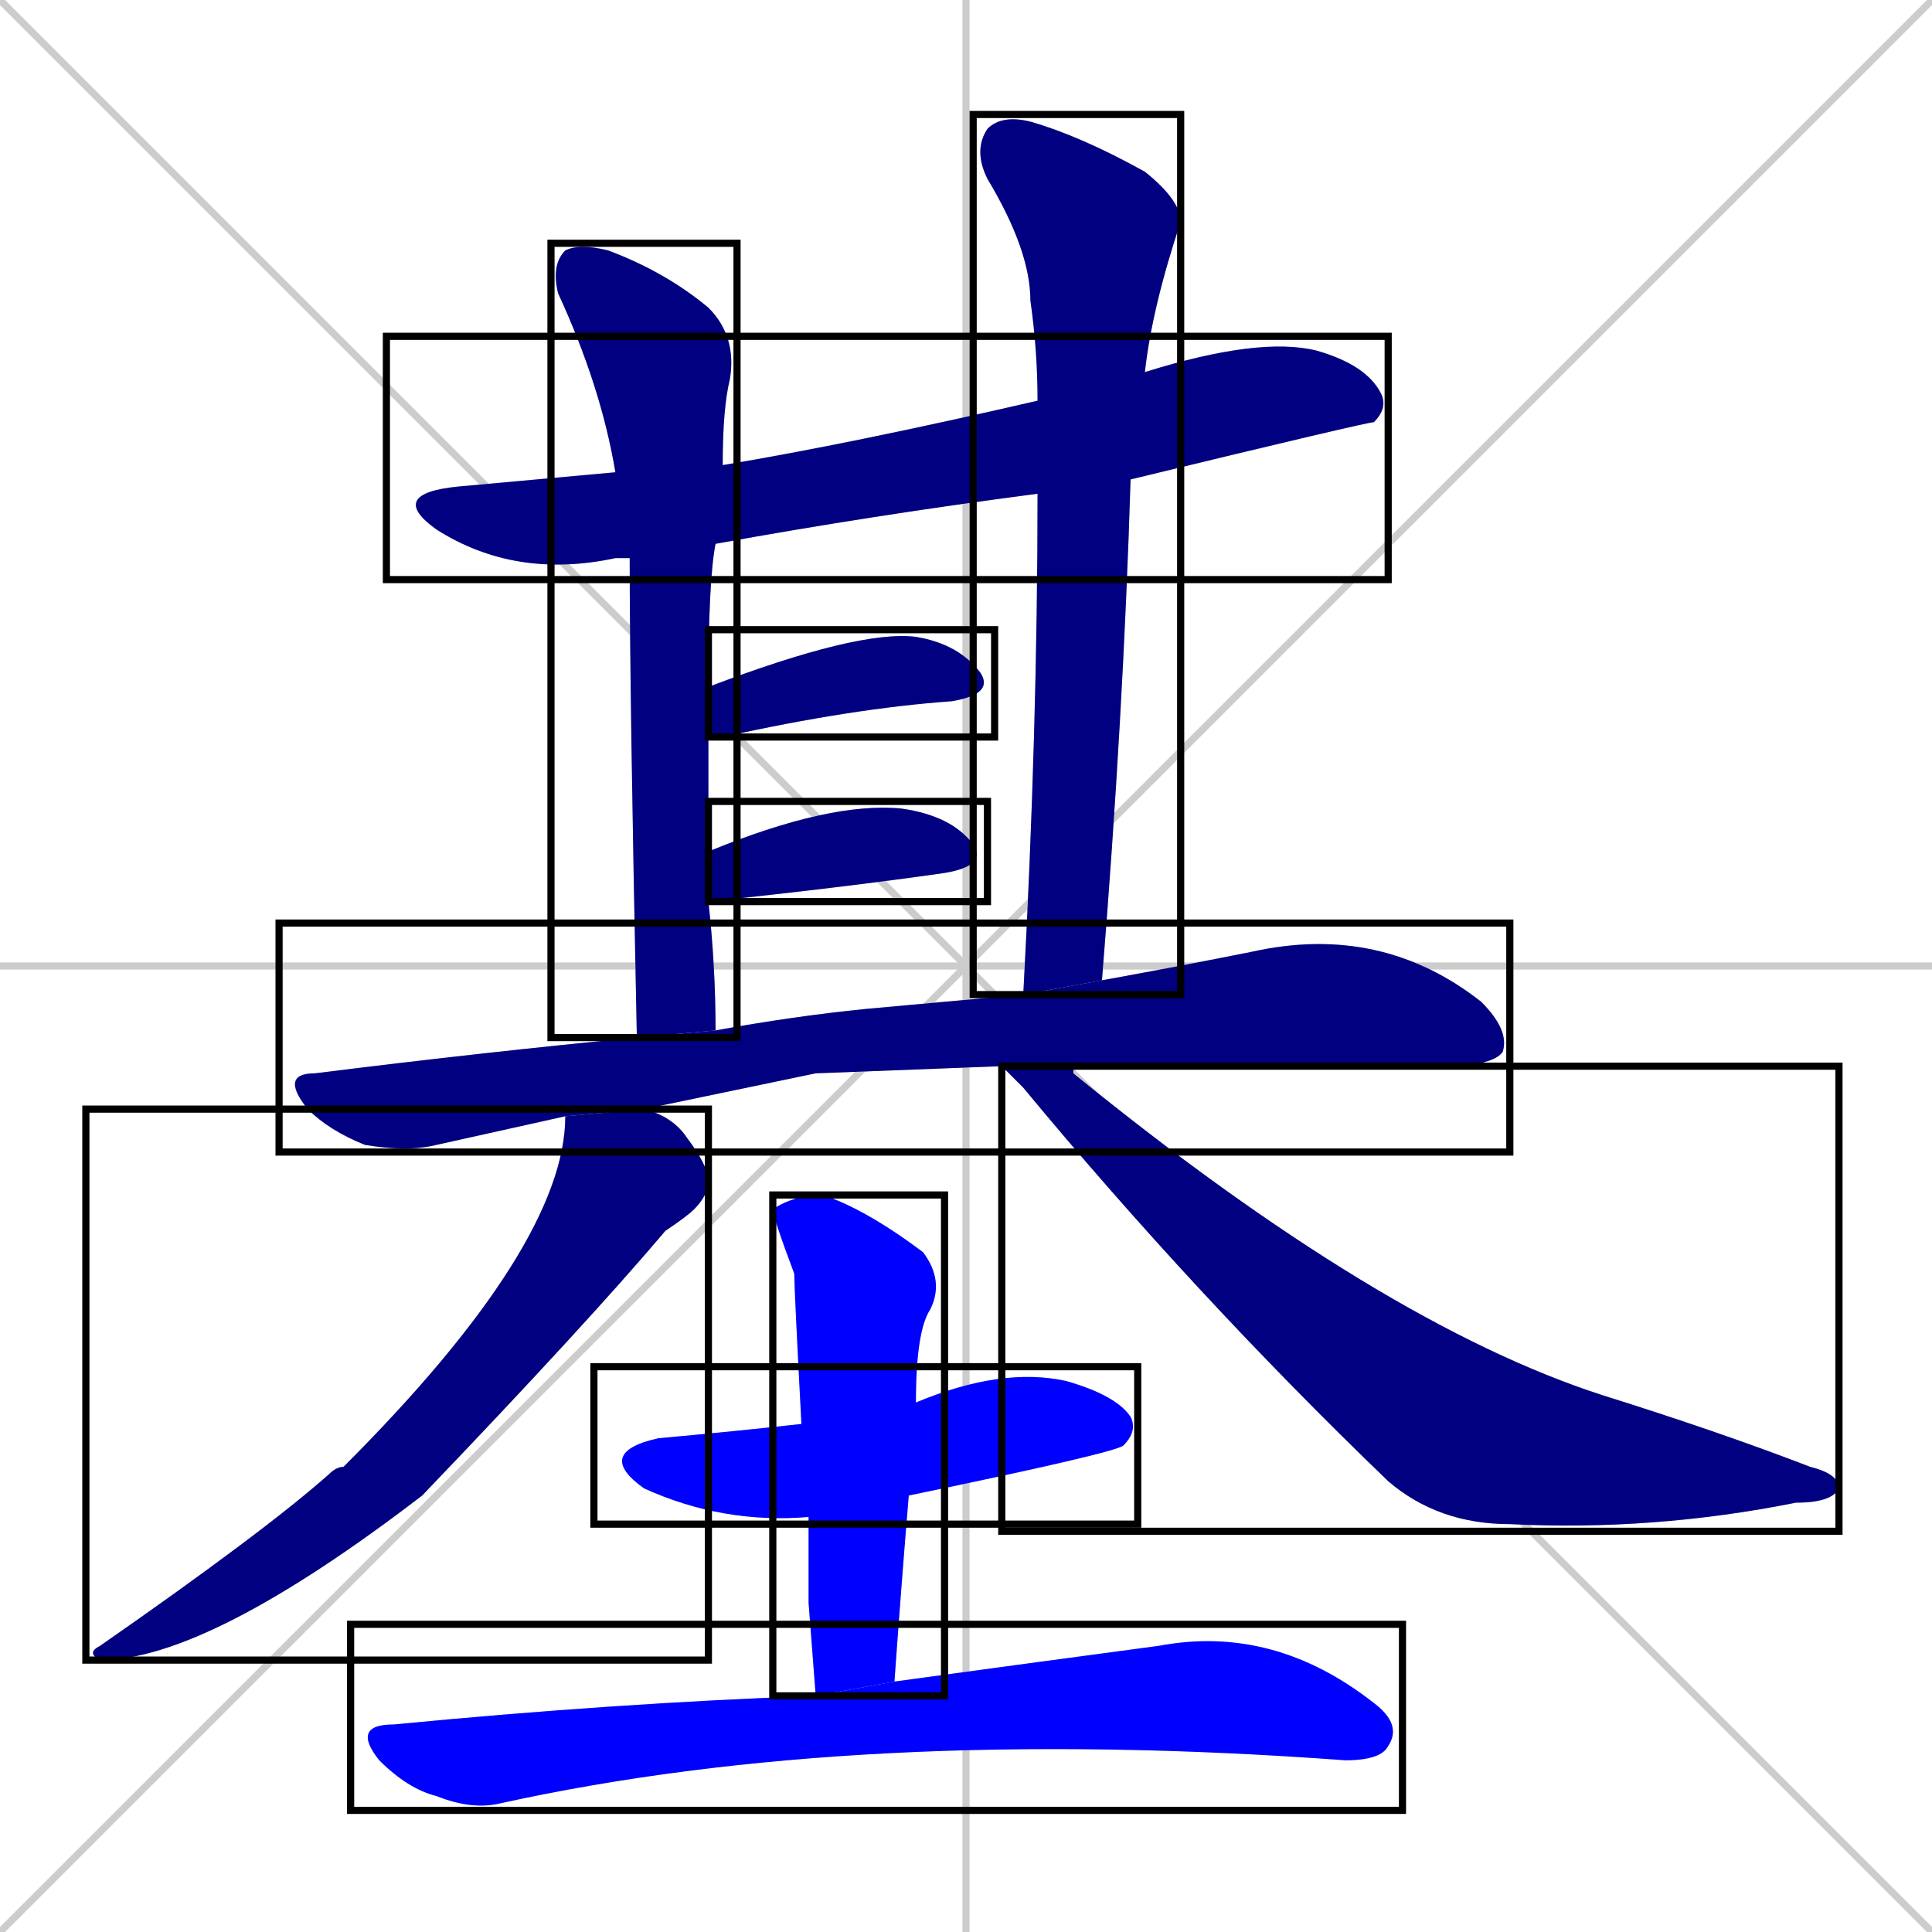 <svg xmlns="http://www.w3.org/2000/svg" xmlns:xlink="http://www.w3.org/1999/xlink" width="270" height="270"><defs><clipPath id="clip-mask-1"><use xlink:href="#rect-1" /></clipPath><clipPath id="clip-mask-2"><use xlink:href="#rect-2" /></clipPath><clipPath id="clip-mask-3"><use xlink:href="#rect-3" /></clipPath><clipPath id="clip-mask-4"><use xlink:href="#rect-4" /></clipPath><clipPath id="clip-mask-5"><use xlink:href="#rect-5" /></clipPath><clipPath id="clip-mask-6"><use xlink:href="#rect-6" /></clipPath><clipPath id="clip-mask-7"><use xlink:href="#rect-7" /></clipPath><clipPath id="clip-mask-8"><use xlink:href="#rect-8" /></clipPath><clipPath id="clip-mask-9"><use xlink:href="#rect-9" /></clipPath><clipPath id="clip-mask-10"><use xlink:href="#rect-10" /></clipPath><clipPath id="clip-mask-11"><use xlink:href="#rect-11" /></clipPath></defs><path d="M 0 0 L 270 270 M 270 0 L 0 270 M 135 0 L 135 270 M 0 135 L 270 135" stroke="#CCCCCC" /><path d="M 145 69 Q 122 72 100 76 L 88 78 Q 87 78 86 78 Q 72 81 61 74 Q 54 69 64 68 Q 75 67 86 66 L 101 65 Q 119 62 145 56 L 160 52 Q 176 47 184 49 Q 191 51 193 55 Q 194 57 192 59 Q 191 59 158 67" fill="#CCCCCC"/><path d="M 100 76 Q 99 81 99 96 L 99 103 Q 99 110 99 119 L 99 126 Q 100 135 100 144 L 89 145 Q 88 97 88 78 L 86 66 Q 84 54 78 41 Q 77 37 79 35 Q 81 34 85 35 Q 93 38 99 43 Q 103 47 102 53 Q 101 57 101 65" fill="#CCCCCC"/><path d="M 143 139 Q 145 102 145 69 L 145 56 Q 145 49 144 42 Q 144 35 138 25 Q 136 21 138 18 Q 140 16 144 17 Q 151 19 160 24 Q 165 28 165 31 Q 161 43 160 52 L 158 67 Q 157 100 154 137" fill="#CCCCCC"/><path d="M 99 96 Q 120 88 128 89 Q 134 90 137 94 Q 139 97 133 98 Q 119 99 101 103 Q 100 103 99 103" fill="#CCCCCC"/><path d="M 99 119 Q 116 112 126 113 Q 133 114 136 118 Q 138 121 132 122 Q 118 124 99 126" fill="#CCCCCC"/><path d="M 114 150 L 90 155 L 79 156 Q 70 158 61 160 Q 57 161 51 160 Q 46 158 43 155 Q 39 150 44 150 Q 68 147 89 145 L 100 144 Q 111 142 121 141 Q 132 140 143 139 L 154 137 Q 165 135 175 133 Q 193 129 207 140 Q 211 144 210 147 Q 208 150 191 149 Q 168 148 150 149 L 140 149" fill="#CCCCCC"/><path d="M 90 155 Q 94 156 96 159 Q 99 163 99 165 Q 99 167 97 169 Q 96 170 93 172 Q 82 185 59 209 Q 29 232 14 232 Q 12 231 14 230 Q 37 214 46 206 Q 47 205 48 205 Q 79 174 79 156" fill="#CCCCCC"/><path d="M 150 149 Q 150 149 150 150 Q 193 185 224 195 Q 240 200 253 205 Q 257 206 257 208 Q 256 210 251 210 Q 231 214 211 213 Q 201 213 194 207 Q 167 181 143 152 Q 141 150 140 149" fill="#CCCCCC"/><path d="M 113 212 Q 101 213 90 208 Q 83 203 92 201 Q 103 200 112 199 L 128 196 Q 140 191 149 193 Q 156 195 158 198 Q 159 200 157 202 Q 156 203 127 209" fill="#CCCCCC"/><path d="M 113 224 L 113 212 L 112 199 Q 111 180 111 178 Q 108 170 108 169 Q 111 167 115 167 Q 121 169 129 175 Q 132 179 130 183 Q 128 186 128 196 L 127 209 Q 126 221 125 235 L 114 237" fill="#CCCCCC"/><path d="M 125 235 Q 147 232 162 230 Q 178 227 192 238 Q 196 241 194 244 Q 193 246 188 246 Q 120 241 70 252 Q 66 253 61 251 Q 57 250 53 246 Q 49 241 55 241 Q 86 238 114 237" fill="#CCCCCC"/><path d="M 145 69 Q 122 72 100 76 L 88 78 Q 87 78 86 78 Q 72 81 61 74 Q 54 69 64 68 Q 75 67 86 66 L 101 65 Q 119 62 145 56 L 160 52 Q 176 47 184 49 Q 191 51 193 55 Q 194 57 192 59 Q 191 59 158 67" fill="#000080" clip-path="url(#clip-mask-1)" /><path d="M 100 76 Q 99 81 99 96 L 99 103 Q 99 110 99 119 L 99 126 Q 100 135 100 144 L 89 145 Q 88 97 88 78 L 86 66 Q 84 54 78 41 Q 77 37 79 35 Q 81 34 85 35 Q 93 38 99 43 Q 103 47 102 53 Q 101 57 101 65" fill="#000080" clip-path="url(#clip-mask-2)" /><path d="M 143 139 Q 145 102 145 69 L 145 56 Q 145 49 144 42 Q 144 35 138 25 Q 136 21 138 18 Q 140 16 144 17 Q 151 19 160 24 Q 165 28 165 31 Q 161 43 160 52 L 158 67 Q 157 100 154 137" fill="#000080" clip-path="url(#clip-mask-3)" /><path d="M 99 96 Q 120 88 128 89 Q 134 90 137 94 Q 139 97 133 98 Q 119 99 101 103 Q 100 103 99 103" fill="#000080" clip-path="url(#clip-mask-4)" /><path d="M 99 119 Q 116 112 126 113 Q 133 114 136 118 Q 138 121 132 122 Q 118 124 99 126" fill="#000080" clip-path="url(#clip-mask-5)" /><path d="M 114 150 L 90 155 L 79 156 Q 70 158 61 160 Q 57 161 51 160 Q 46 158 43 155 Q 39 150 44 150 Q 68 147 89 145 L 100 144 Q 111 142 121 141 Q 132 140 143 139 L 154 137 Q 165 135 175 133 Q 193 129 207 140 Q 211 144 210 147 Q 208 150 191 149 Q 168 148 150 149 L 140 149" fill="#000080" clip-path="url(#clip-mask-6)" /><path d="M 90 155 Q 94 156 96 159 Q 99 163 99 165 Q 99 167 97 169 Q 96 170 93 172 Q 82 185 59 209 Q 29 232 14 232 Q 12 231 14 230 Q 37 214 46 206 Q 47 205 48 205 Q 79 174 79 156" fill="#000080" clip-path="url(#clip-mask-7)" /><path d="M 150 149 Q 150 149 150 150 Q 193 185 224 195 Q 240 200 253 205 Q 257 206 257 208 Q 256 210 251 210 Q 231 214 211 213 Q 201 213 194 207 Q 167 181 143 152 Q 141 150 140 149" fill="#000080" clip-path="url(#clip-mask-8)" /><path d="M 113 212 Q 101 213 90 208 Q 83 203 92 201 Q 103 200 112 199 L 128 196 Q 140 191 149 193 Q 156 195 158 198 Q 159 200 157 202 Q 156 203 127 209" fill="#0000ff" clip-path="url(#clip-mask-9)" /><path d="M 113 224 L 113 212 L 112 199 Q 111 180 111 178 Q 108 170 108 169 Q 111 167 115 167 Q 121 169 129 175 Q 132 179 130 183 Q 128 186 128 196 L 127 209 Q 126 221 125 235 L 114 237" fill="#0000ff" clip-path="url(#clip-mask-10)" /><path d="M 125 235 Q 147 232 162 230 Q 178 227 192 238 Q 196 241 194 244 Q 193 246 188 246 Q 120 241 70 252 Q 66 253 61 251 Q 57 250 53 246 Q 49 241 55 241 Q 86 238 114 237" fill="#0000ff" clip-path="url(#clip-mask-11)" /><rect x="54" y="47" width="140" height="34" id="rect-1" fill="transparent" stroke="#000000"><animate attributeName="x" from="-86" to="54" dur="0.519" begin="0; animate11.end + 1s" id="animate1" fill="freeze"/></rect><rect x="77" y="34" width="26" height="111" id="rect-2" fill="transparent" stroke="#000000"><set attributeName="y" to="-77" begin="0; animate11.end + 1s" /><animate attributeName="y" from="-77" to="34" dur="0.411" begin="animate1.end + 0.5" id="animate2" fill="freeze"/></rect><rect x="136" y="16" width="29" height="123" id="rect-3" fill="transparent" stroke="#000000"><set attributeName="y" to="-107" begin="0; animate11.end + 1s" /><animate attributeName="y" from="-107" to="16" dur="0.456" begin="animate2.end + 0.5" id="animate3" fill="freeze"/></rect><rect x="99" y="88" width="40" height="15" id="rect-4" fill="transparent" stroke="#000000"><set attributeName="x" to="59" begin="0; animate11.end + 1s" /><animate attributeName="x" from="59" to="99" dur="0.148" begin="animate3.end + 0.5" id="animate4" fill="freeze"/></rect><rect x="99" y="112" width="39" height="14" id="rect-5" fill="transparent" stroke="#000000"><set attributeName="x" to="60" begin="0; animate11.end + 1s" /><animate attributeName="x" from="60" to="99" dur="0.144" begin="animate4.end + 0.5" id="animate5" fill="freeze"/></rect><rect x="39" y="129" width="172" height="32" id="rect-6" fill="transparent" stroke="#000000"><set attributeName="x" to="-133" begin="0; animate11.end + 1s" /><animate attributeName="x" from="-133" to="39" dur="0.637" begin="animate5.end + 0.5" id="animate6" fill="freeze"/></rect><rect x="12" y="155" width="87" height="77" id="rect-7" fill="transparent" stroke="#000000"><set attributeName="y" to="78" begin="0; animate11.end + 1s" /><animate attributeName="y" from="78" to="155" dur="0.285" begin="animate6.end + 0.5" id="animate7" fill="freeze"/></rect><rect x="140" y="149" width="117" height="65" id="rect-8" fill="transparent" stroke="#000000"><set attributeName="x" to="23" begin="0; animate11.end + 1s" /><animate attributeName="x" from="23" to="140" dur="0.433" begin="animate7.end + 0.5" id="animate8" fill="freeze"/></rect><rect x="83" y="191" width="76" height="22" id="rect-9" fill="transparent" stroke="#000000"><set attributeName="x" to="7" begin="0; animate11.end + 1s" /><animate attributeName="x" from="7" to="83" dur="0.281" begin="animate8.end + 0.5" id="animate9" fill="freeze"/></rect><rect x="108" y="167" width="24" height="70" id="rect-10" fill="transparent" stroke="#000000"><set attributeName="y" to="97" begin="0; animate11.end + 1s" /><animate attributeName="y" from="97" to="167" dur="0.259" begin="animate9.end + 0.5" id="animate10" fill="freeze"/></rect><rect x="49" y="227" width="147" height="26" id="rect-11" fill="transparent" stroke="#000000"><set attributeName="x" to="-98" begin="0; animate11.end + 1s" /><animate attributeName="x" from="-98" to="49" dur="0.544" begin="animate10.end + 0.5" id="animate11" fill="freeze"/></rect></svg>